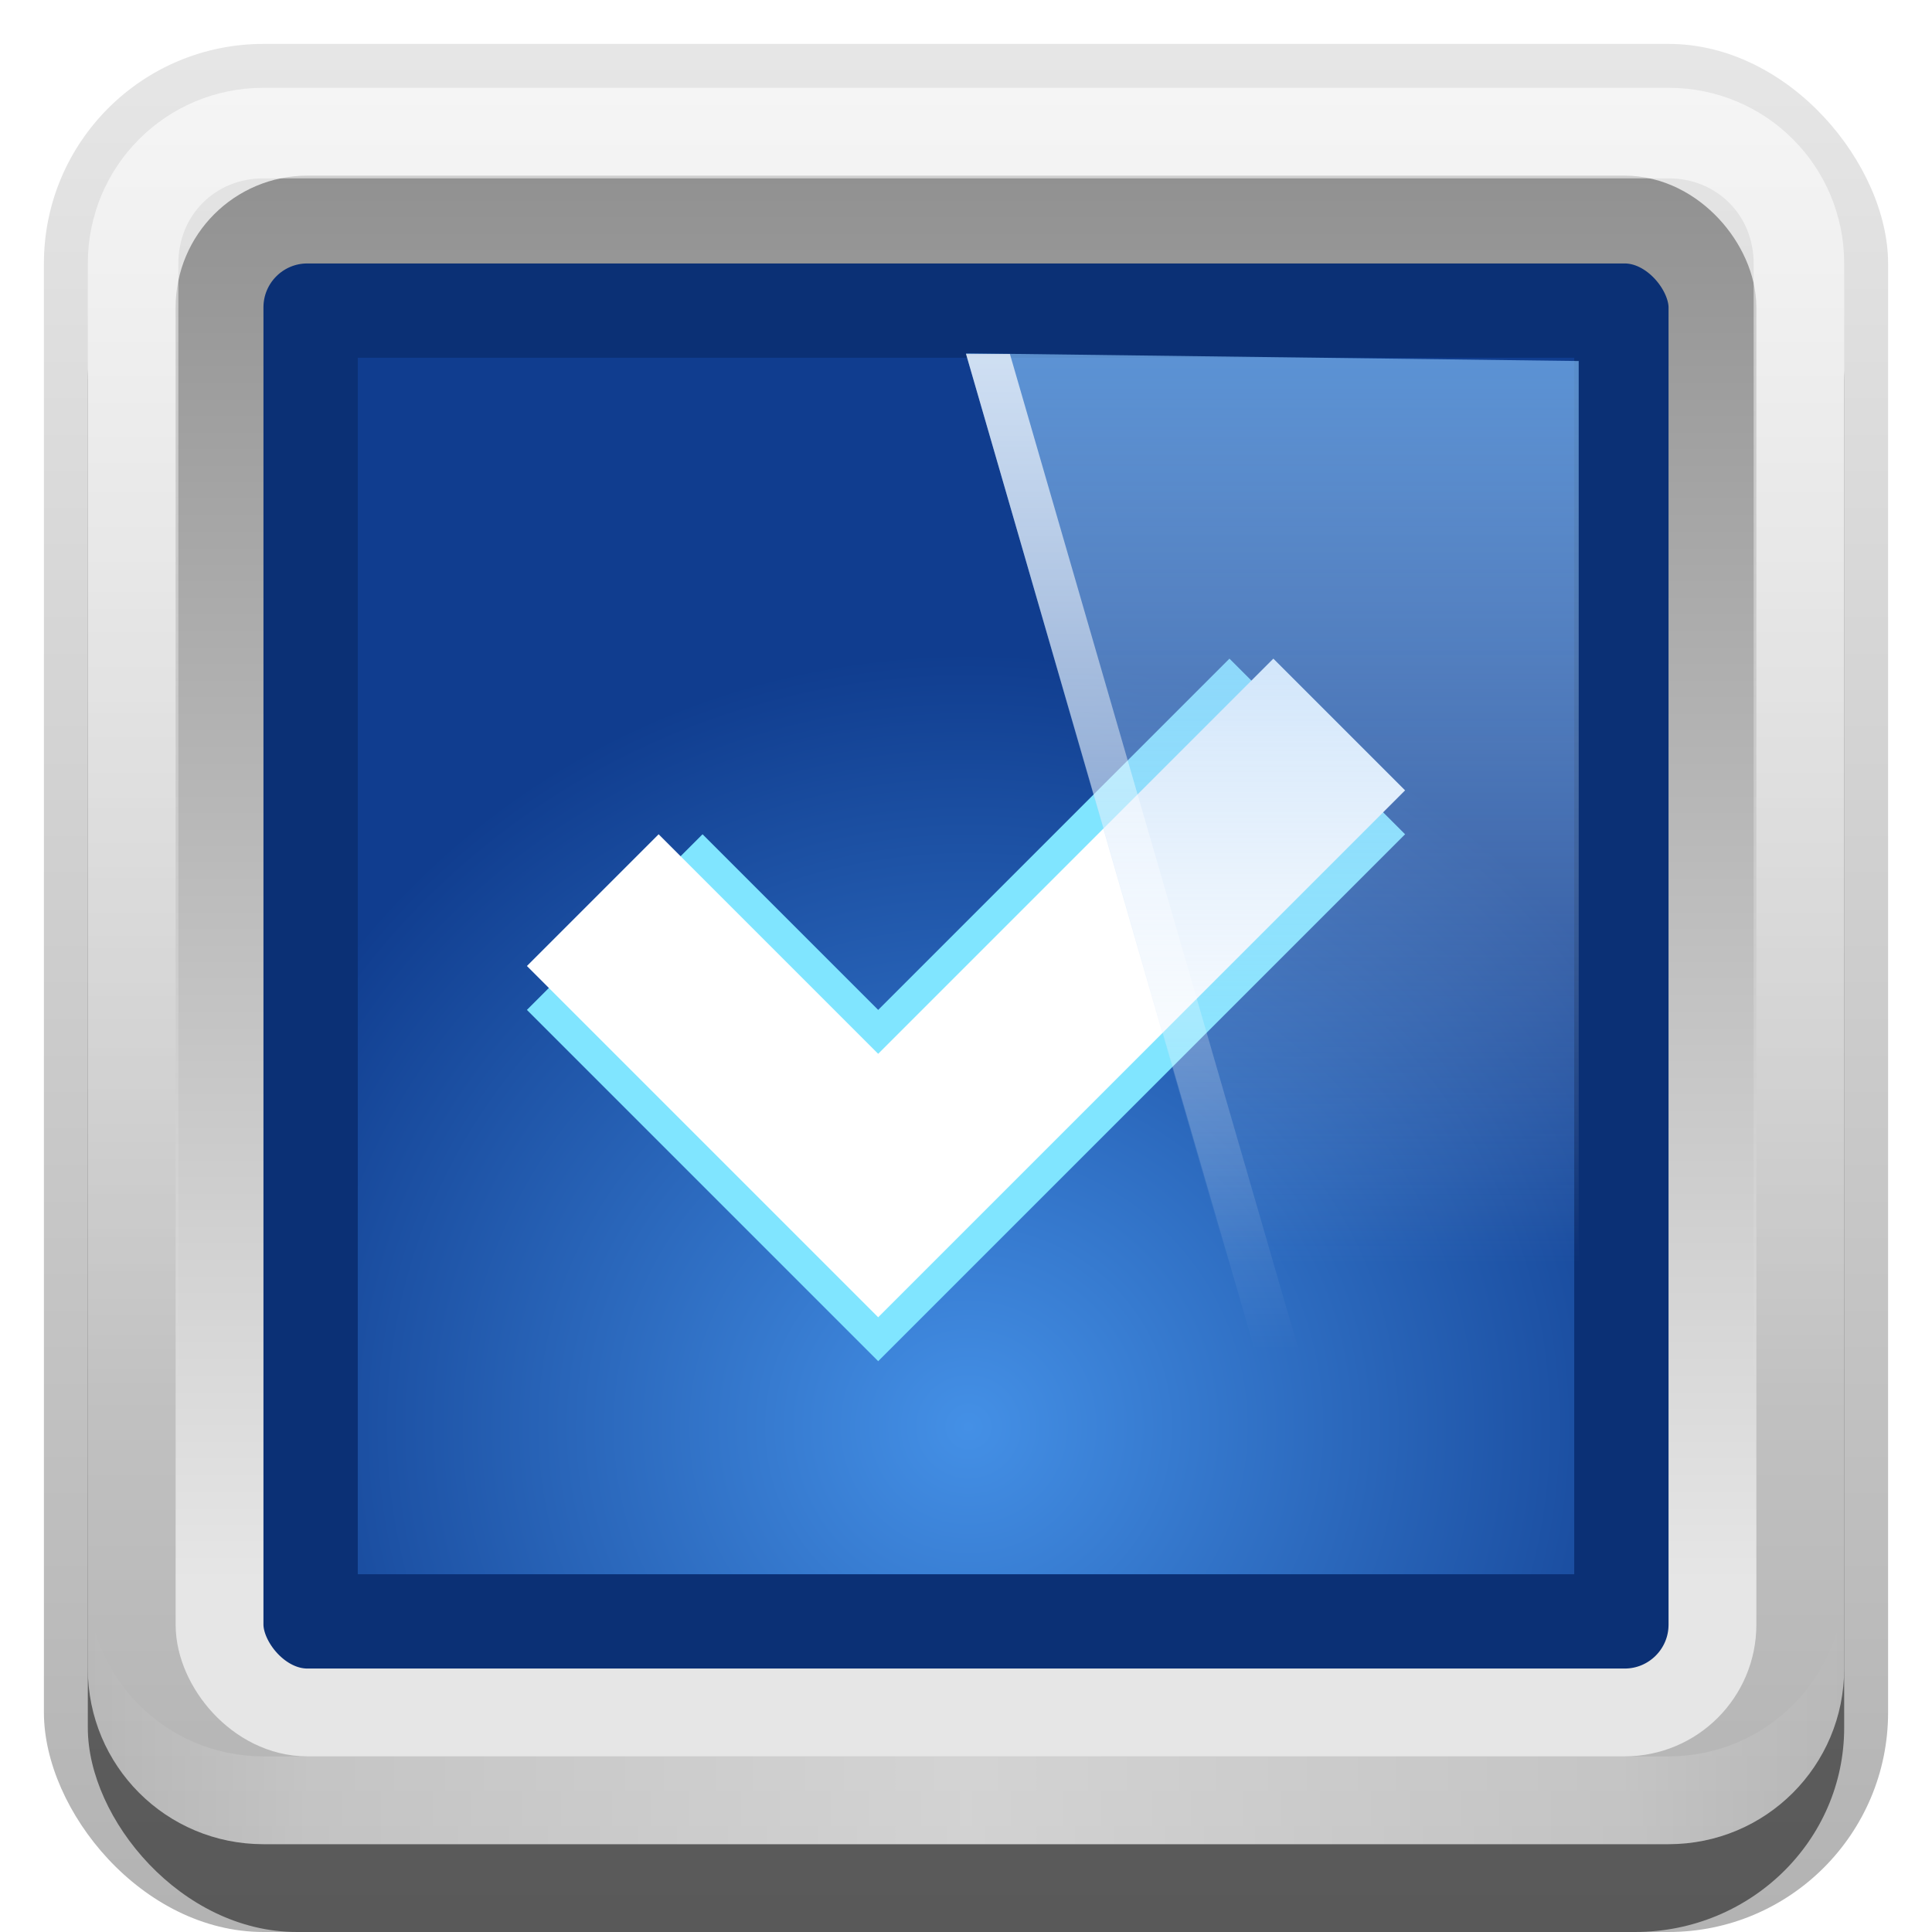 <?xml version="1.0" encoding="UTF-8"?>
<!-- Created with Inkscape (http://www.inkscape.org/) -->
<svg id="svg2" width="22" height="22" version="1.1" xmlns="http://www.w3.org/2000/svg" xmlns:cc="http://creativecommons.org/ns#" xmlns:dc="http://purl.org/dc/elements/1.1/" xmlns:rdf="http://www.w3.org/1999/02/22-rdf-syntax-ns#" xmlns:xlink="http://www.w3.org/1999/xlink">
 <defs id="defs4">
  <linearGradient id="linearGradient3335" x1="11.375" x2="11.375" y1="22" y2="-9.817" gradientUnits="userSpaceOnUse">
   <stop id="stop3330" offset="0"/>
   <stop id="stop3333" stop-opacity="0" offset="1"/>
  </linearGradient>
  <linearGradient id="linearGradient3249-6" x1="10.111" x2="10.111" y1="3" y2="19.025" gradientTransform="translate(-1 -1)" gradientUnits="userSpaceOnUse">
   <stop id="stop3467-5" stop-color="#919191" offset="0"/>
   <stop id="stop3469-9" stop-color="#e6e6e6" offset="1"/>
  </linearGradient>
  <linearGradient id="linearGradient3878" x1="-3.061" x2="-3.061" y1="27.258" y2="7.254" gradientTransform="translate(11.119 -6.258)" gradientUnits="userSpaceOnUse">
   <stop id="stop3189-9" stop-color="#b4b4b4" offset="0"/>
   <stop id="stop3191-0" stop-color="#e6e6e6" offset="1"/>
  </linearGradient>
  <linearGradient id="linearGradient5375" x1="13.96" x2="13.96" y1="4.023" y2="14.394" gradientUnits="userSpaceOnUse">
   <stop id="stop3489" stop-color="#7cb7f2" offset="0"/>
   <stop id="stop3491" stop-color="#deecfc" stop-opacity="0" offset="1"/>
  </linearGradient>
  <linearGradient id="linearGradient5397" x1="12.081" x2="12.081" y1="4.142" y2="15.374" gradientUnits="userSpaceOnUse">
   <stop id="stop5393" stop-color="#fff" offset="0"/>
   <stop id="stop5395" stop-color="#fff" stop-opacity="0" offset="1"/>
  </linearGradient>
  <radialGradient id="radialGradient3041" cx="11.029" cy="16.319" r="8.943" gradientTransform="matrix(1 0 0 .985 0 .168)" gradientUnits="userSpaceOnUse">
   <stop id="stop3177" stop-color="#4490e6" offset="0"/>
   <stop id="stop3179" stop-color="#103d8f" offset="1"/>
  </radialGradient>
  <filter id="filter3735" x="-.216" y="-.27" width="1.432" height="1.54">
   <feGaussianBlur id="feGaussianBlur3737" stdDeviation="0.9"/>
  </filter>
  <linearGradient id="linearGradient3845" x1="11" x2="21" y1="19.5" y2="19.5" gradientUnits="userSpaceOnUse" spreadMethod="reflect">
   <stop id="stop3833" stop-color="#fff" offset="0"/>
   <stop id="stop3821" stop-color="#fff" stop-opacity=".498" offset=".75"/>
   <stop id="stop3835" stop-color="#fff" stop-opacity="0" offset="1"/>
  </linearGradient>
  <linearGradient id="linearGradient3869" x1="10" x2="10" y1="1" y2="16" gradientUnits="userSpaceOnUse">
   <stop id="stop3825" stop-color="#fff" offset="0"/>
   <stop id="stop3829" stop-color="#fff" stop-opacity="0" offset="1"/>
  </linearGradient>
 </defs>
 <g id="layer4">
  <g id="g3337">
   <rect id="rect3371" x=".5" y=".5" width="21" height="21.5" rx="2.5" ry="2.5" fill="url(#linearGradient3335)" opacity=".3"/>
   <rect id="rect2553" x="1" y="2" width="20" height="20" rx="2.381" ry="2.326" opacity=".5"/>
  </g>
 </g>
 <g id="layer2">
  <rect id="rect3339" x="2.087" y="2.13" width="17.885" height="17.611" rx="1.343" ry="1.385" fill="url(#radialGradient3041)"/>
  <rect id="rect2455" x="3.074" y="3.074" width="15.852" height="15.852" rx=".932" ry=".932" fill="none" stroke="#0b3075" stroke-linejoin="round" stroke-width="2"/>
  <path id="path3733" d="m8 9.5 2 2 4-4 2 2-6 6-4-4 2-2z" fill="#80e5ff" filter="url(#filter3735)"/>
  <path id="path2959" d="m14.5 7.5-4.5 4.5-2.5-2.5-1.5 1.5 4 4 6-6-1.5-1.5z" fill="#fff"/>
  <path id="path5367" d="m11 4.023 6.977 0.088v13.825h-2.959l-4.018-13.913z" fill="url(#linearGradient5375)" fill-rule="evenodd" opacity=".7"/>
  <path id="path5382" d="m11 4.031 4.031 13.906h0.5l-4.031-13.906h-0.5z" fill="url(#linearGradient5397)" fill-rule="evenodd" opacity=".7"/>
  <path id="path3742" d="m-5.5 5.5-4.5 4.5-2.5-2.5-1.5 1.5 4 4 6-6-1.5-1.5z" fill="#fff"/>
 </g>
 <g id="layer1">
  <path id="rect3173" d="m3 1c-1.108 0-2 0.892-2 2v16c0 1.108 0.892 2 2 2h16c1.108 0 2-0.892 2-2v-16c0-1.108-0.892-2-2-2h-16zm0.5 1.5h15c0.554 0 1 0.446 1 1v15c0 0.554-0.446 1-1 1h-15c-0.554 0-1-0.446-1-1v-15c0-0.554 0.446-1 1-1z" fill="url(#linearGradient3878)" fill-rule="evenodd"/>
  <rect id="rect2463" x="2.5" y="2.5" width="17" height="17" rx="1" ry="1" fill="none" stroke="url(#linearGradient3249-6)" stroke-linejoin="round"/>
  <path id="rect3050" d="m3 1c-1.108 0-2 0.892-2 2v16c0 1.108 0.892 2 2 2h16c1.108 0 2-0.892 2-2v-16c0-1.108-0.892-2-2-2h-16zm0 1.031h16c0.55 0 0.969 0.419 0.969 0.969v16c0 0.55-0.419 0.969-0.969 0.969h-16c-0.55 0-0.969-0.419-0.969-0.969v-16c0-0.55 0.419-0.969 0.969-0.969z" fill="url(#linearGradient3869)" fill-rule="evenodd" opacity=".6"/>
  <path id="path3235" d="m3 21c-1.108 0-2-0.892-2-2v-1c0 1.108 0.892 2 2 2h16c1.108 0 2-0.892 2-2v1c0 1.108-0.892 2-2 2h-16z" fill="url(#linearGradient3845)" fill-rule="evenodd" opacity=".4"/>
 </g>
</svg>
